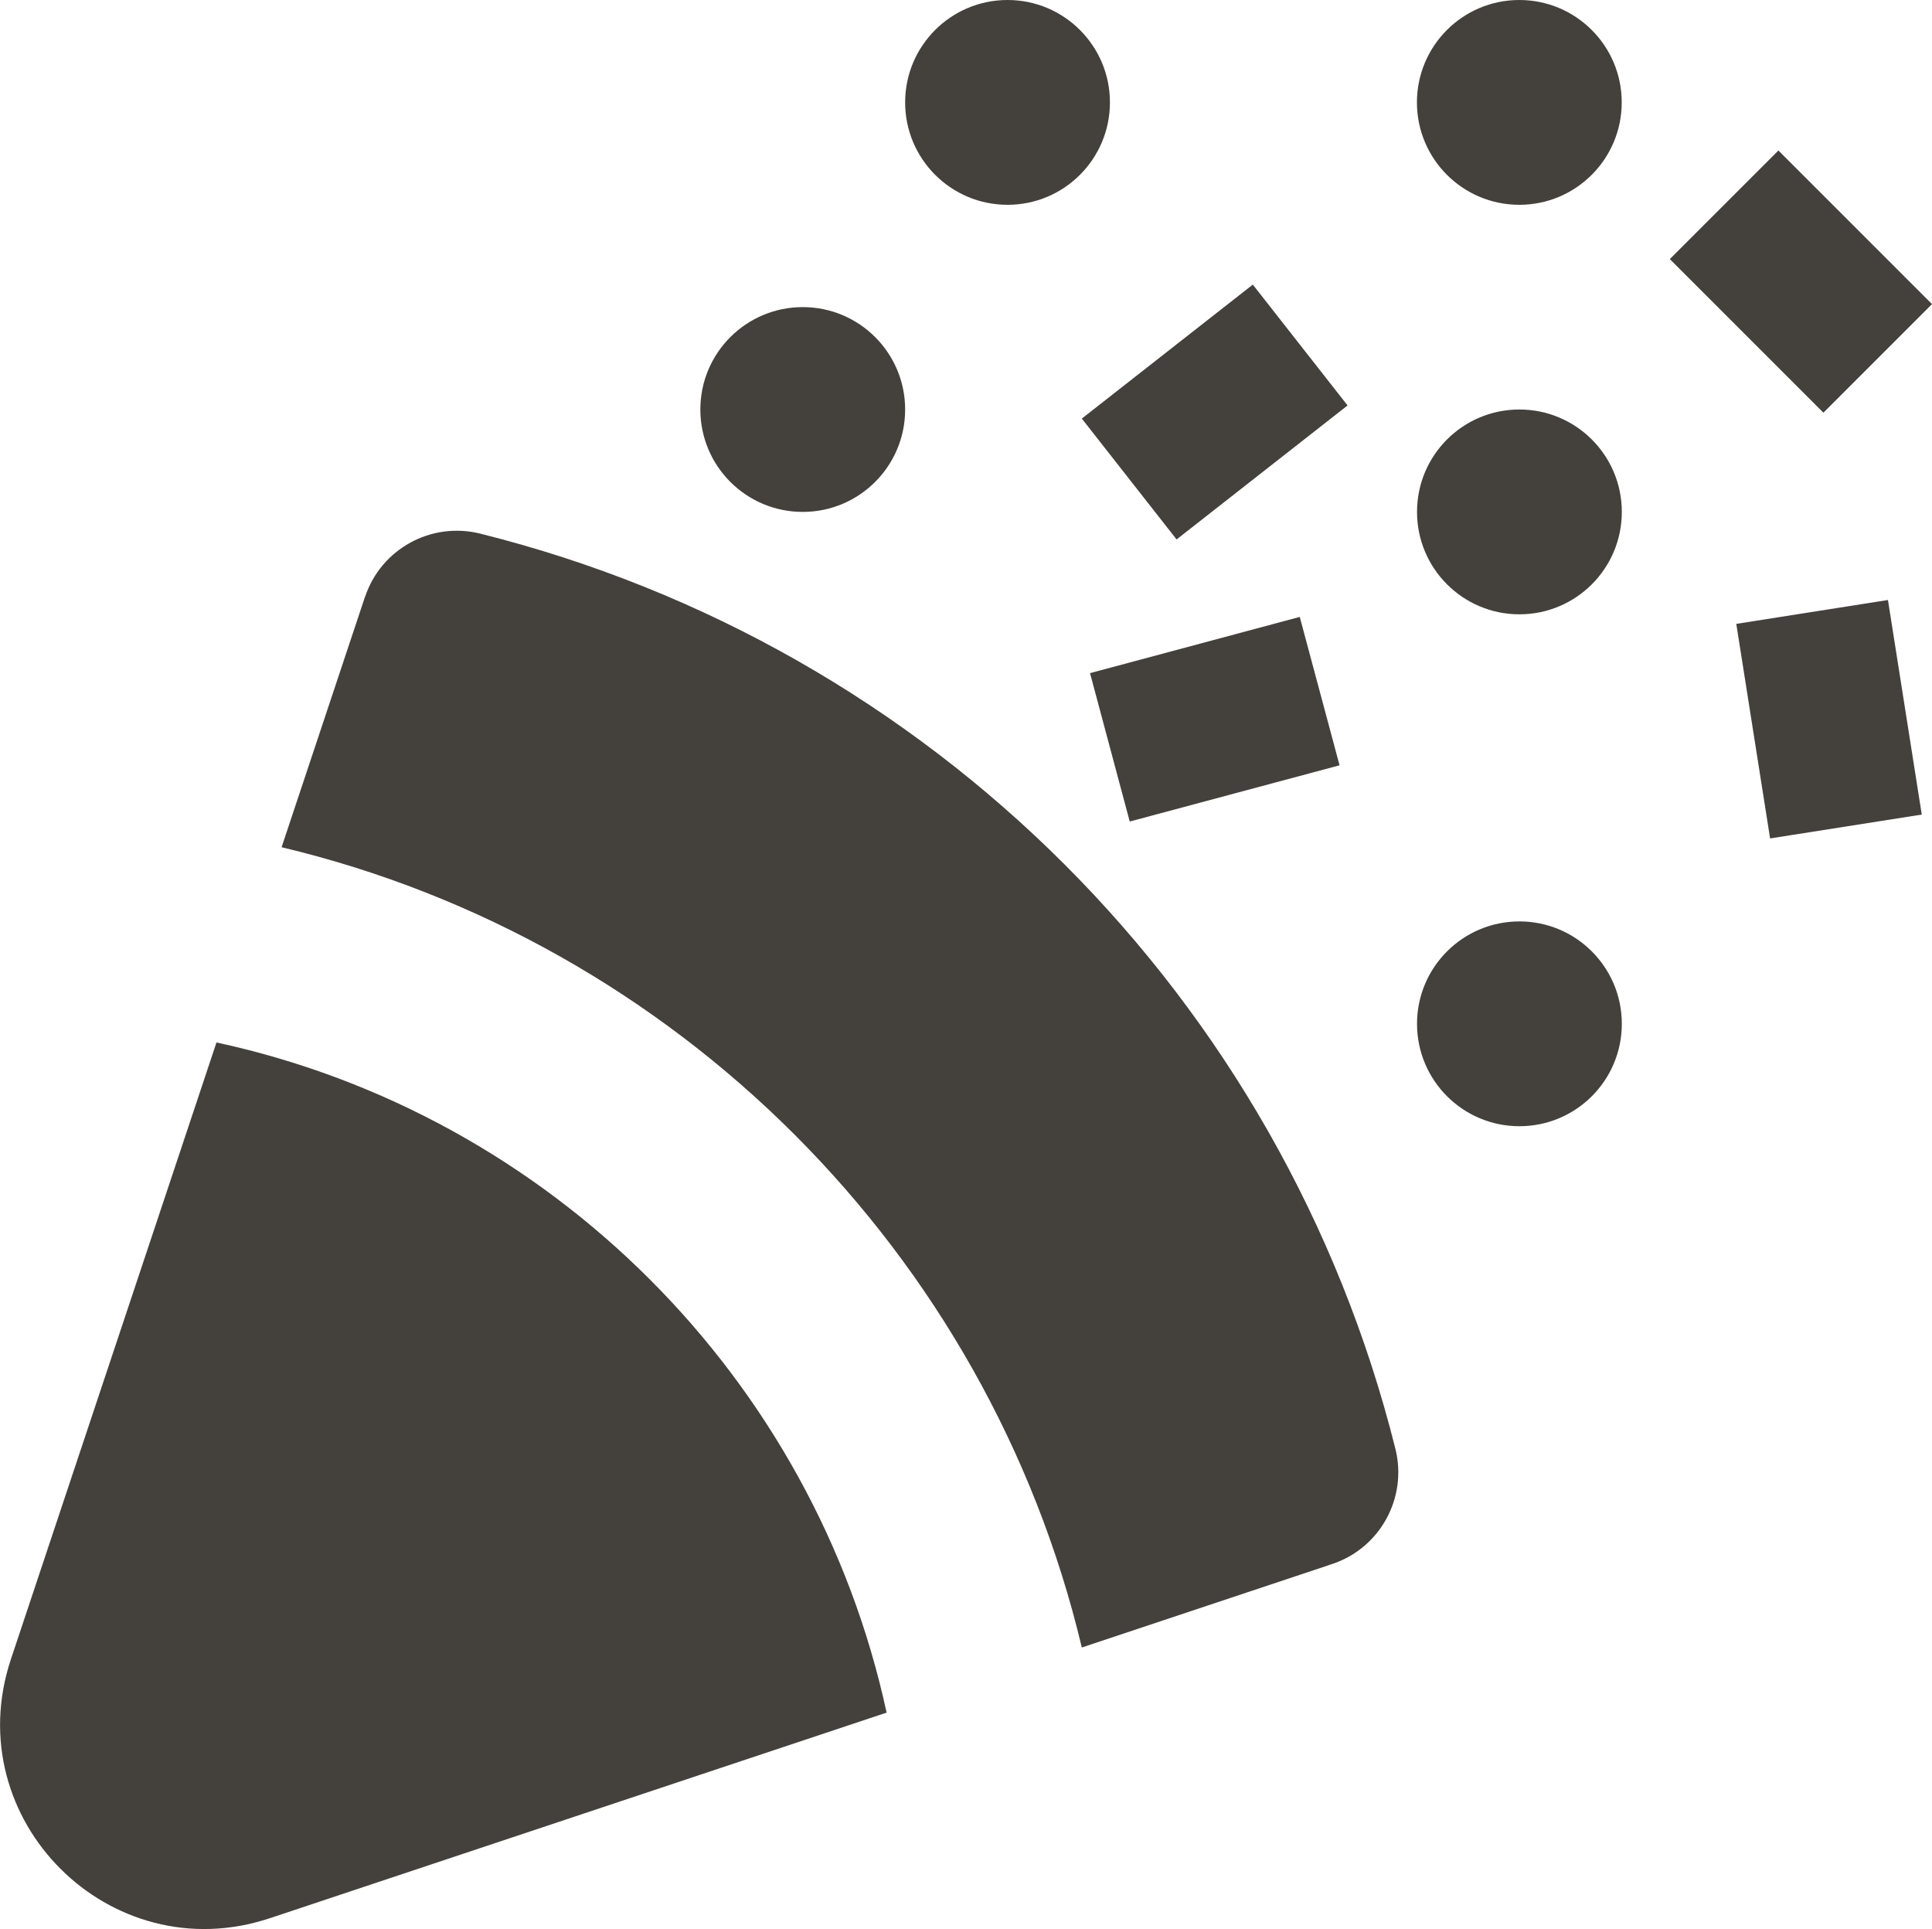 <svg fill="none" version="1.1" viewBox="0 0 20 19.968" xmlns="http://www.w3.org/2000/svg">
 <path d="m16.788 1.06c0 0.585-0.474 1.06-1.06 1.06-0.585 0-1.06-0.474-1.06-1.06 0-0.585 0.474-1.06 1.06-1.06 0.585 0 1.06 0.474 1.06 1.06zm-8.478 4.239c0.585 0 1.06-0.474 1.06-1.06 0-0.585-0.474-1.06-1.06-1.06-0.585 0-1.06 0.474-1.06 1.06 0 0.585 0.474 1.06 1.06 1.06zm-4.532 0.88-0.863 2.591c4.087 0.973 7.311 4.197 8.284 8.284l2.591-0.864c0.497-0.165 0.782-0.685 0.655-1.193-1.166-4.665-4.808-8.307-9.473-9.473-0.508-0.127-1.028 0.158-1.193 0.655zm-3.665 10.996 2.128-6.384c3.459 0.748 6.189 3.478 6.937 6.937l-6.384 2.128c-1.657 0.552-3.233-1.024-2.681-2.681zm15.616-5.517c0.585 0 1.06-0.474 1.06-1.06 0-0.585-0.474-1.06-1.06-1.06-0.585 0-1.06 0.474-1.06 1.06 0 0.585 0.474 1.06 1.06 1.06zm1.06-6.359c0 0.585-0.474 1.06-1.06 1.06-0.585 0-1.06-0.474-1.06-1.06s0.474-1.06 1.06-1.06c0.585 0 1.06 0.474 1.06 1.06zm-6.359-3.179c0.585 0 1.06-0.474 1.06-1.06 0-0.585-0.474-1.06-1.06-1.06-0.585 0-1.06 0.474-1.06 1.06 0 0.585 0.474 1.06 1.06 1.06zm3.437 5.802-2.172 0.582-0.411-1.536 2.171-0.582zm3.419-5.24 1.59 1.59 1.124-1.124-1.59-1.59zm2.258 3.529 0.35 2.221-1.57 0.247-0.35-2.221zm-7.364-0.627 1.77-1.387-0.981-1.251-1.77 1.387z" clip-rule="evenodd" fill="#44403c" fill-rule="evenodd" stroke-width="1.06"/>
</svg>
